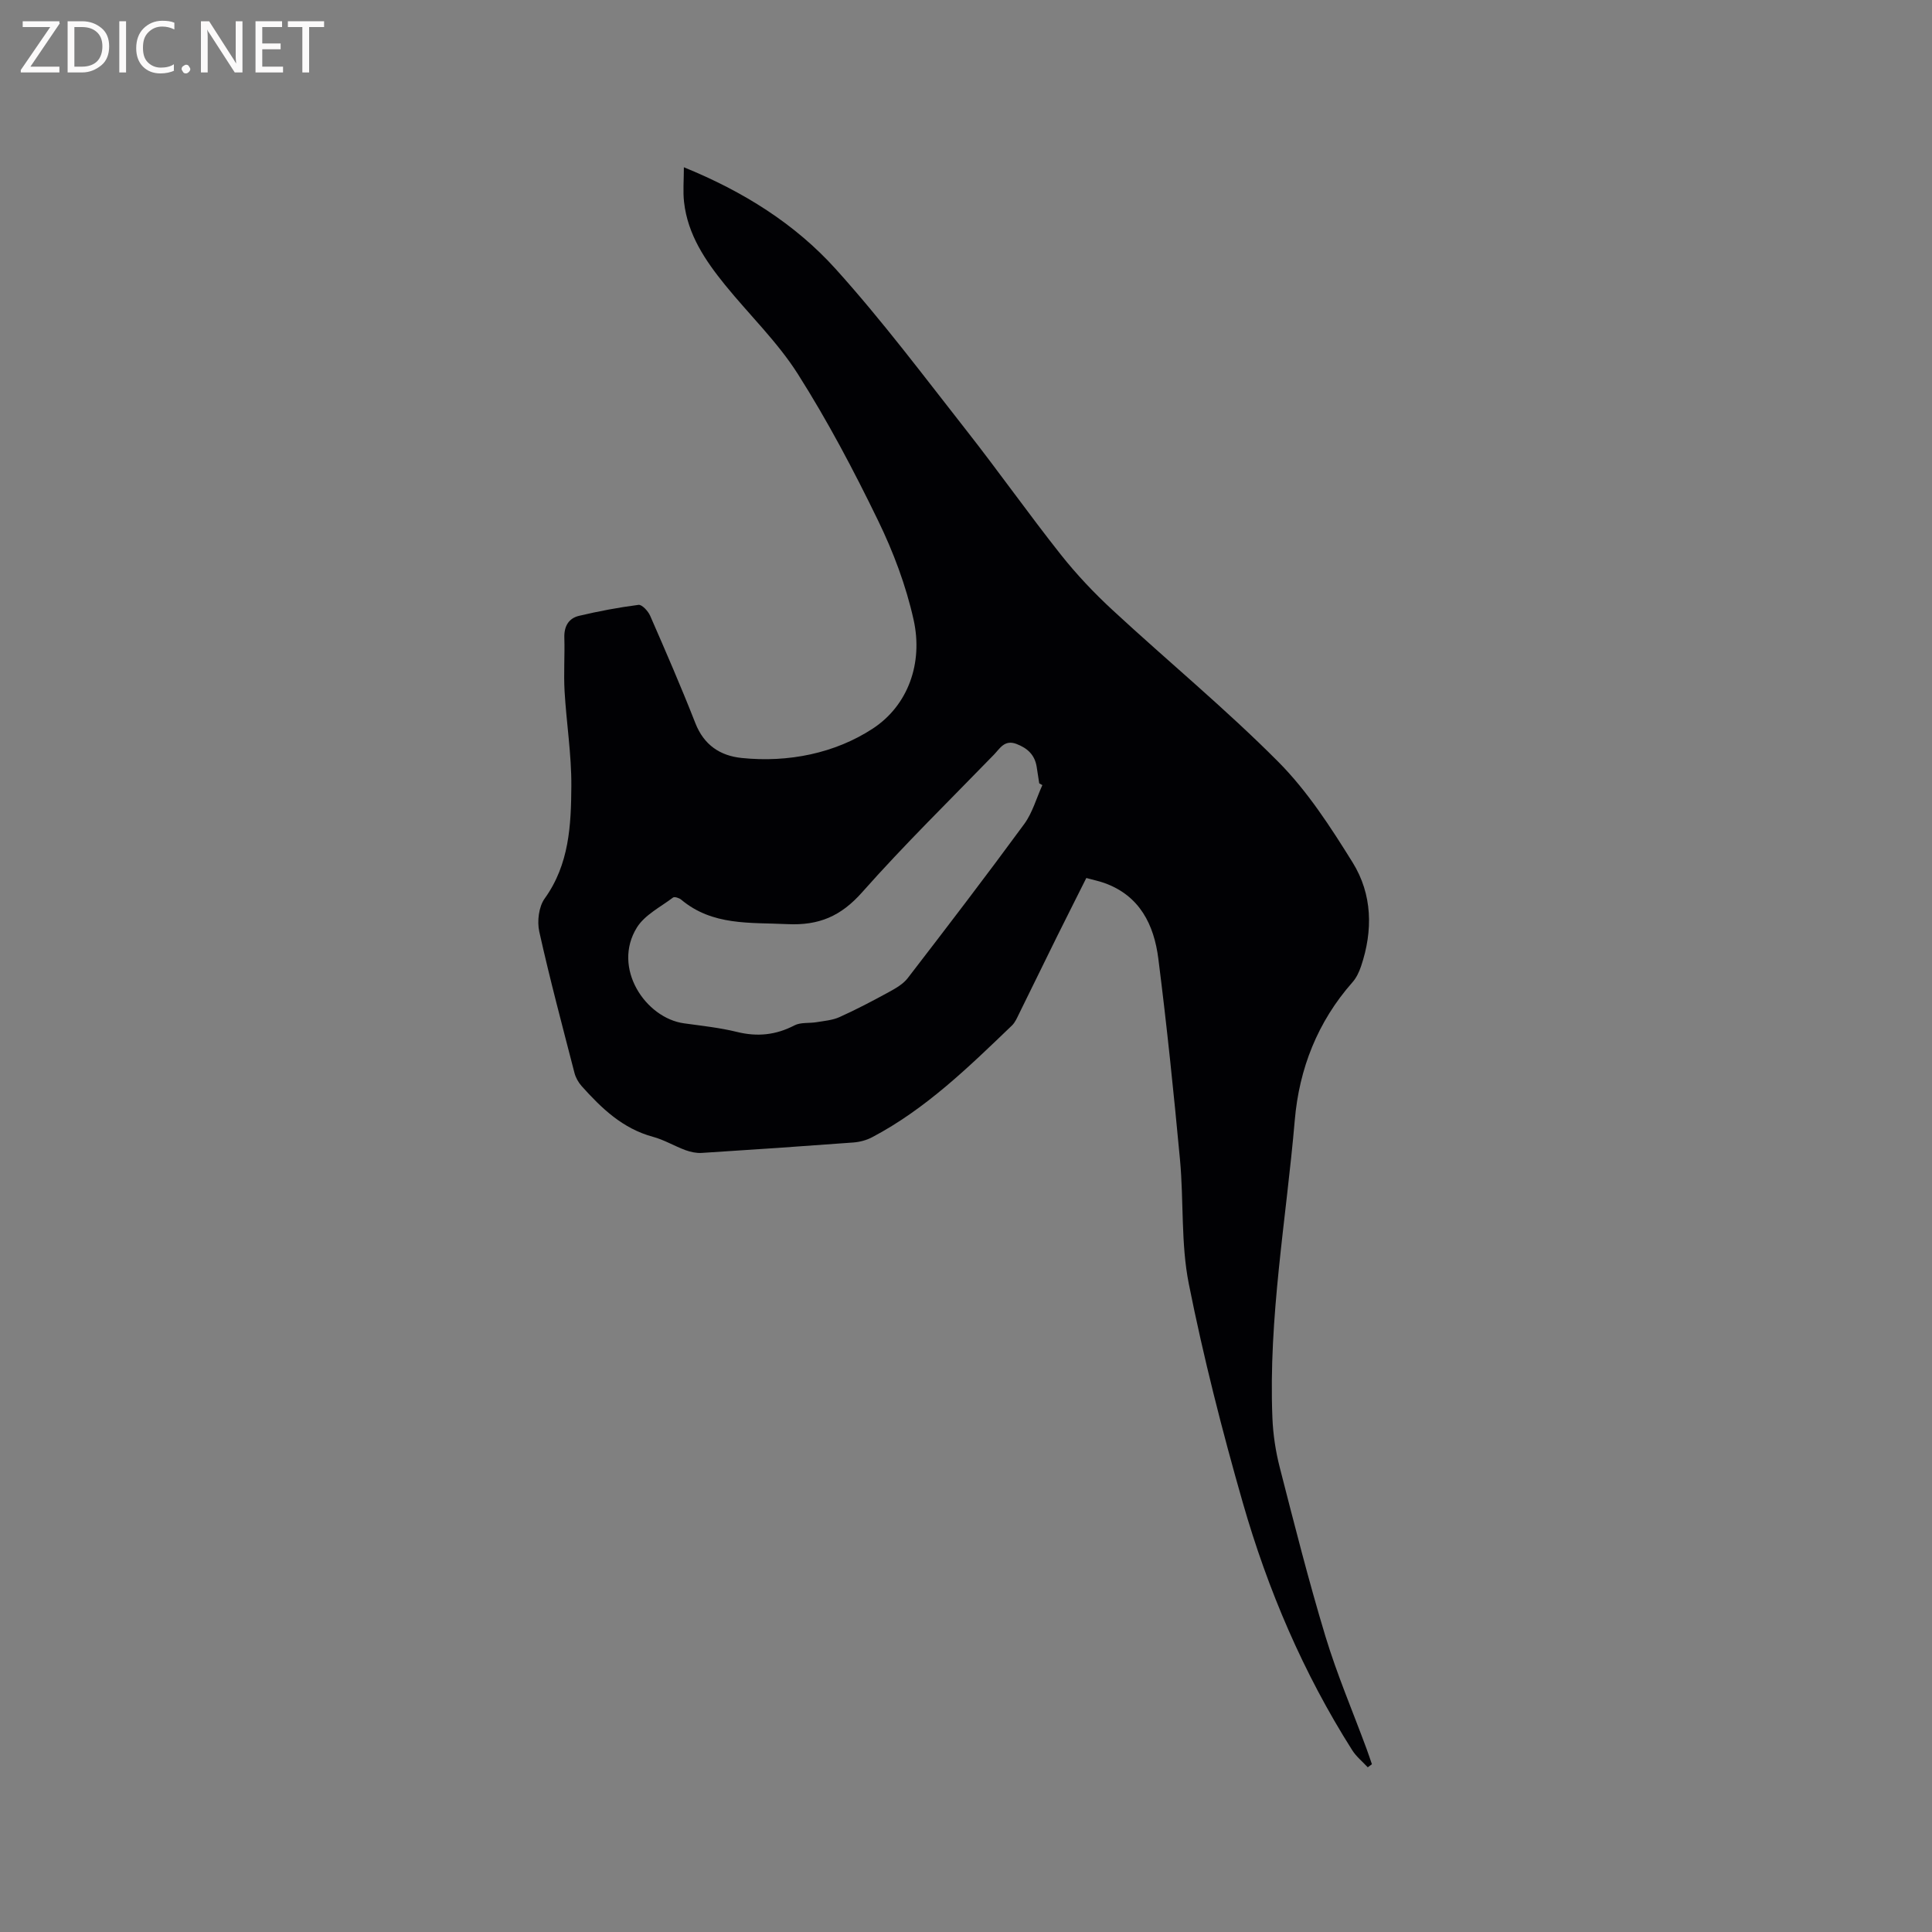 <svg enable-background="new 0 0 400 400" viewBox="0 0 400 400" xmlns="http://www.w3.org/2000/svg"><rect x="0" y="0" width="400" height="400" fill="#808080" stroke="none"/><path d="m283.18 365.9c-1.09-1.18-2.39-2.22-3.23-3.56-10.11-15.94-17.47-33.18-22.65-51.25-4.28-14.94-8.13-30.05-11.17-45.28-1.66-8.34-1.03-17.11-1.82-25.66-1.3-13.91-2.73-27.82-4.49-41.67-.89-7-3.83-13.05-11.19-15.67-1.09-.39-2.23-.62-3.72-1.03-2.03 4.06-4.07 8.09-6.08 12.14-2.63 5.31-5.21 10.65-7.84 15.96-.42.85-.81 1.79-1.47 2.43-8.95 8.59-17.83 17.28-28.95 23.14-1.17.62-2.57.99-3.89 1.09-10.46.78-20.92 1.5-31.39 2.16-1.11.07-2.31-.19-3.36-.57-2.28-.84-4.42-2.14-6.75-2.77-6.26-1.69-10.64-5.9-14.76-10.5-.67-.75-1.23-1.75-1.48-2.72-2.51-9.73-5.11-19.45-7.29-29.26-.47-2.14-.11-5.14 1.12-6.85 5.1-7.09 5.47-15.21 5.52-23.3.04-6.53-1.02-13.06-1.4-19.61-.21-3.69.06-7.4-.05-11.1-.07-2.34.88-4.01 3.05-4.52 4.06-.96 8.18-1.74 12.31-2.27.71-.09 1.99 1.29 2.41 2.26 3.22 7.37 6.43 14.76 9.36 22.24 1.77 4.51 5.11 6.74 9.58 7.2 9.69 1 19.34-.98 27.13-6.07 7.33-4.79 10.47-13.57 8.47-22.55-1.57-7.06-4.19-14.03-7.36-20.55-5.03-10.36-10.44-20.61-16.6-30.32-4.22-6.65-10.06-12.27-15.07-18.44-4.1-5.06-7.73-10.42-8.49-17.13-.26-2.26-.04-4.58-.04-7.24 12.32 5.02 22.98 11.7 31.4 21.03 9.63 10.67 18.29 22.23 27.18 33.56 6.61 8.42 12.79 17.18 19.43 25.57 3.27 4.13 6.93 8 10.8 11.57 11.36 10.51 23.34 20.39 34.24 31.35 6.04 6.07 10.85 13.53 15.41 20.86 4.09 6.59 4.24 14.09 1.74 21.49-.4 1.18-.97 2.4-1.78 3.31-7.22 8.18-11.03 17.9-11.94 28.55-1.77 20.54-5.48 40.94-4.63 61.66.14 3.45.67 6.94 1.53 10.28 3 11.69 5.96 23.4 9.45 34.94 2.39 7.88 5.64 15.5 8.5 23.24.39 1.07.75 2.14 1.12 3.22-.27.21-.56.43-.86.64zm-67.37-203.35c-.22-.12-.43-.24-.65-.37-.18-1.15-.34-2.29-.53-3.44-.4-2.45-1.88-3.83-4.17-4.71-2.5-.96-3.45.96-4.7 2.24-9.15 9.43-18.55 18.63-27.25 28.45-4.4 4.97-8.95 6.93-15.54 6.61-7.72-.37-15.46.37-21.94-5.07-.42-.35-1.39-.66-1.69-.43-2.59 1.96-5.84 3.58-7.47 6.19-5.21 8.37 1.77 18.75 9.75 19.85 3.67.51 7.38.9 10.96 1.78 4.22 1.04 8.05.65 11.91-1.36 1.29-.67 3.05-.4 4.58-.66 1.61-.27 3.31-.4 4.76-1.06 3.46-1.56 6.83-3.33 10.16-5.15 1.42-.78 2.97-1.65 3.93-2.89 8.14-10.57 16.25-21.17 24.14-31.93 1.71-2.34 2.52-5.35 3.75-8.05z" fill="#010104"/><g fill="#fbfafa"><path d="m12.4 4.8-6.1 9h6v1.2h-8v-.5l6.1-8.9h-5.7v-1.2h7.6v.4z"/><path d="m14 15v-10.6h3c1.6 0 2.9.5 4 1.4s1.6 2.2 1.6 3.8-.5 3-1.6 3.9-2.4 1.5-4 1.5zm1.4-9.4v8.2h1.6c1.3 0 2.4-.4 3.1-1.1s1.1-1.8 1.1-3.1-.4-2.3-1.2-3-1.8-1-3.1-1z"/><path d="m26.1 4.4v10.6h-1.4v-10.6z"/><path d="m36.1 14.6c-.8.4-1.8.6-2.9.6-1.5 0-2.7-.5-3.6-1.4s-1.4-2.2-1.4-3.8c0-1.7.5-3.1 1.5-4.1s2.3-1.6 3.9-1.6c1 0 1.8.1 2.5.4v1.4c-.8-.4-1.6-.6-2.5-.6-1.2 0-2.1.4-2.9 1.2s-1.1 1.8-1.1 3.2c0 1.3.3 2.3 1 3s1.6 1.1 2.7 1.1c1 0 2-.2 2.7-.7v1.3z"/><path d="m37.6 14.3c0-.2.1-.5.3-.6s.4-.3.6-.3c.3 0 .5.1.6.3s.3.4.3.6-.1.4-.3.6-.4.3-.6.3c-.3 0-.5-.1-.6-.3s-.3-.4-.3-.6z"/><path d="m50.2 15h-1.6l-5.3-8.2c-.2-.2-.3-.5-.4-.7 0 .2.1.7.1 1.5v7.4h-1.4v-10.6h1.7l5.2 8.1c.2.4.4.6.4.7 0-.3-.1-.8-.1-1.5v-7.3h1.4z"/><path d="m58.6 15h-5.7v-10.6h5.5v1.2h-4.1v3.4h3.8v1.2h-3.8v3.6h4.3z"/><path d="m67.1 5.6h-3.1v9.4h-1.4v-9.4h-3v-1.2h7.5z"/></g></svg>